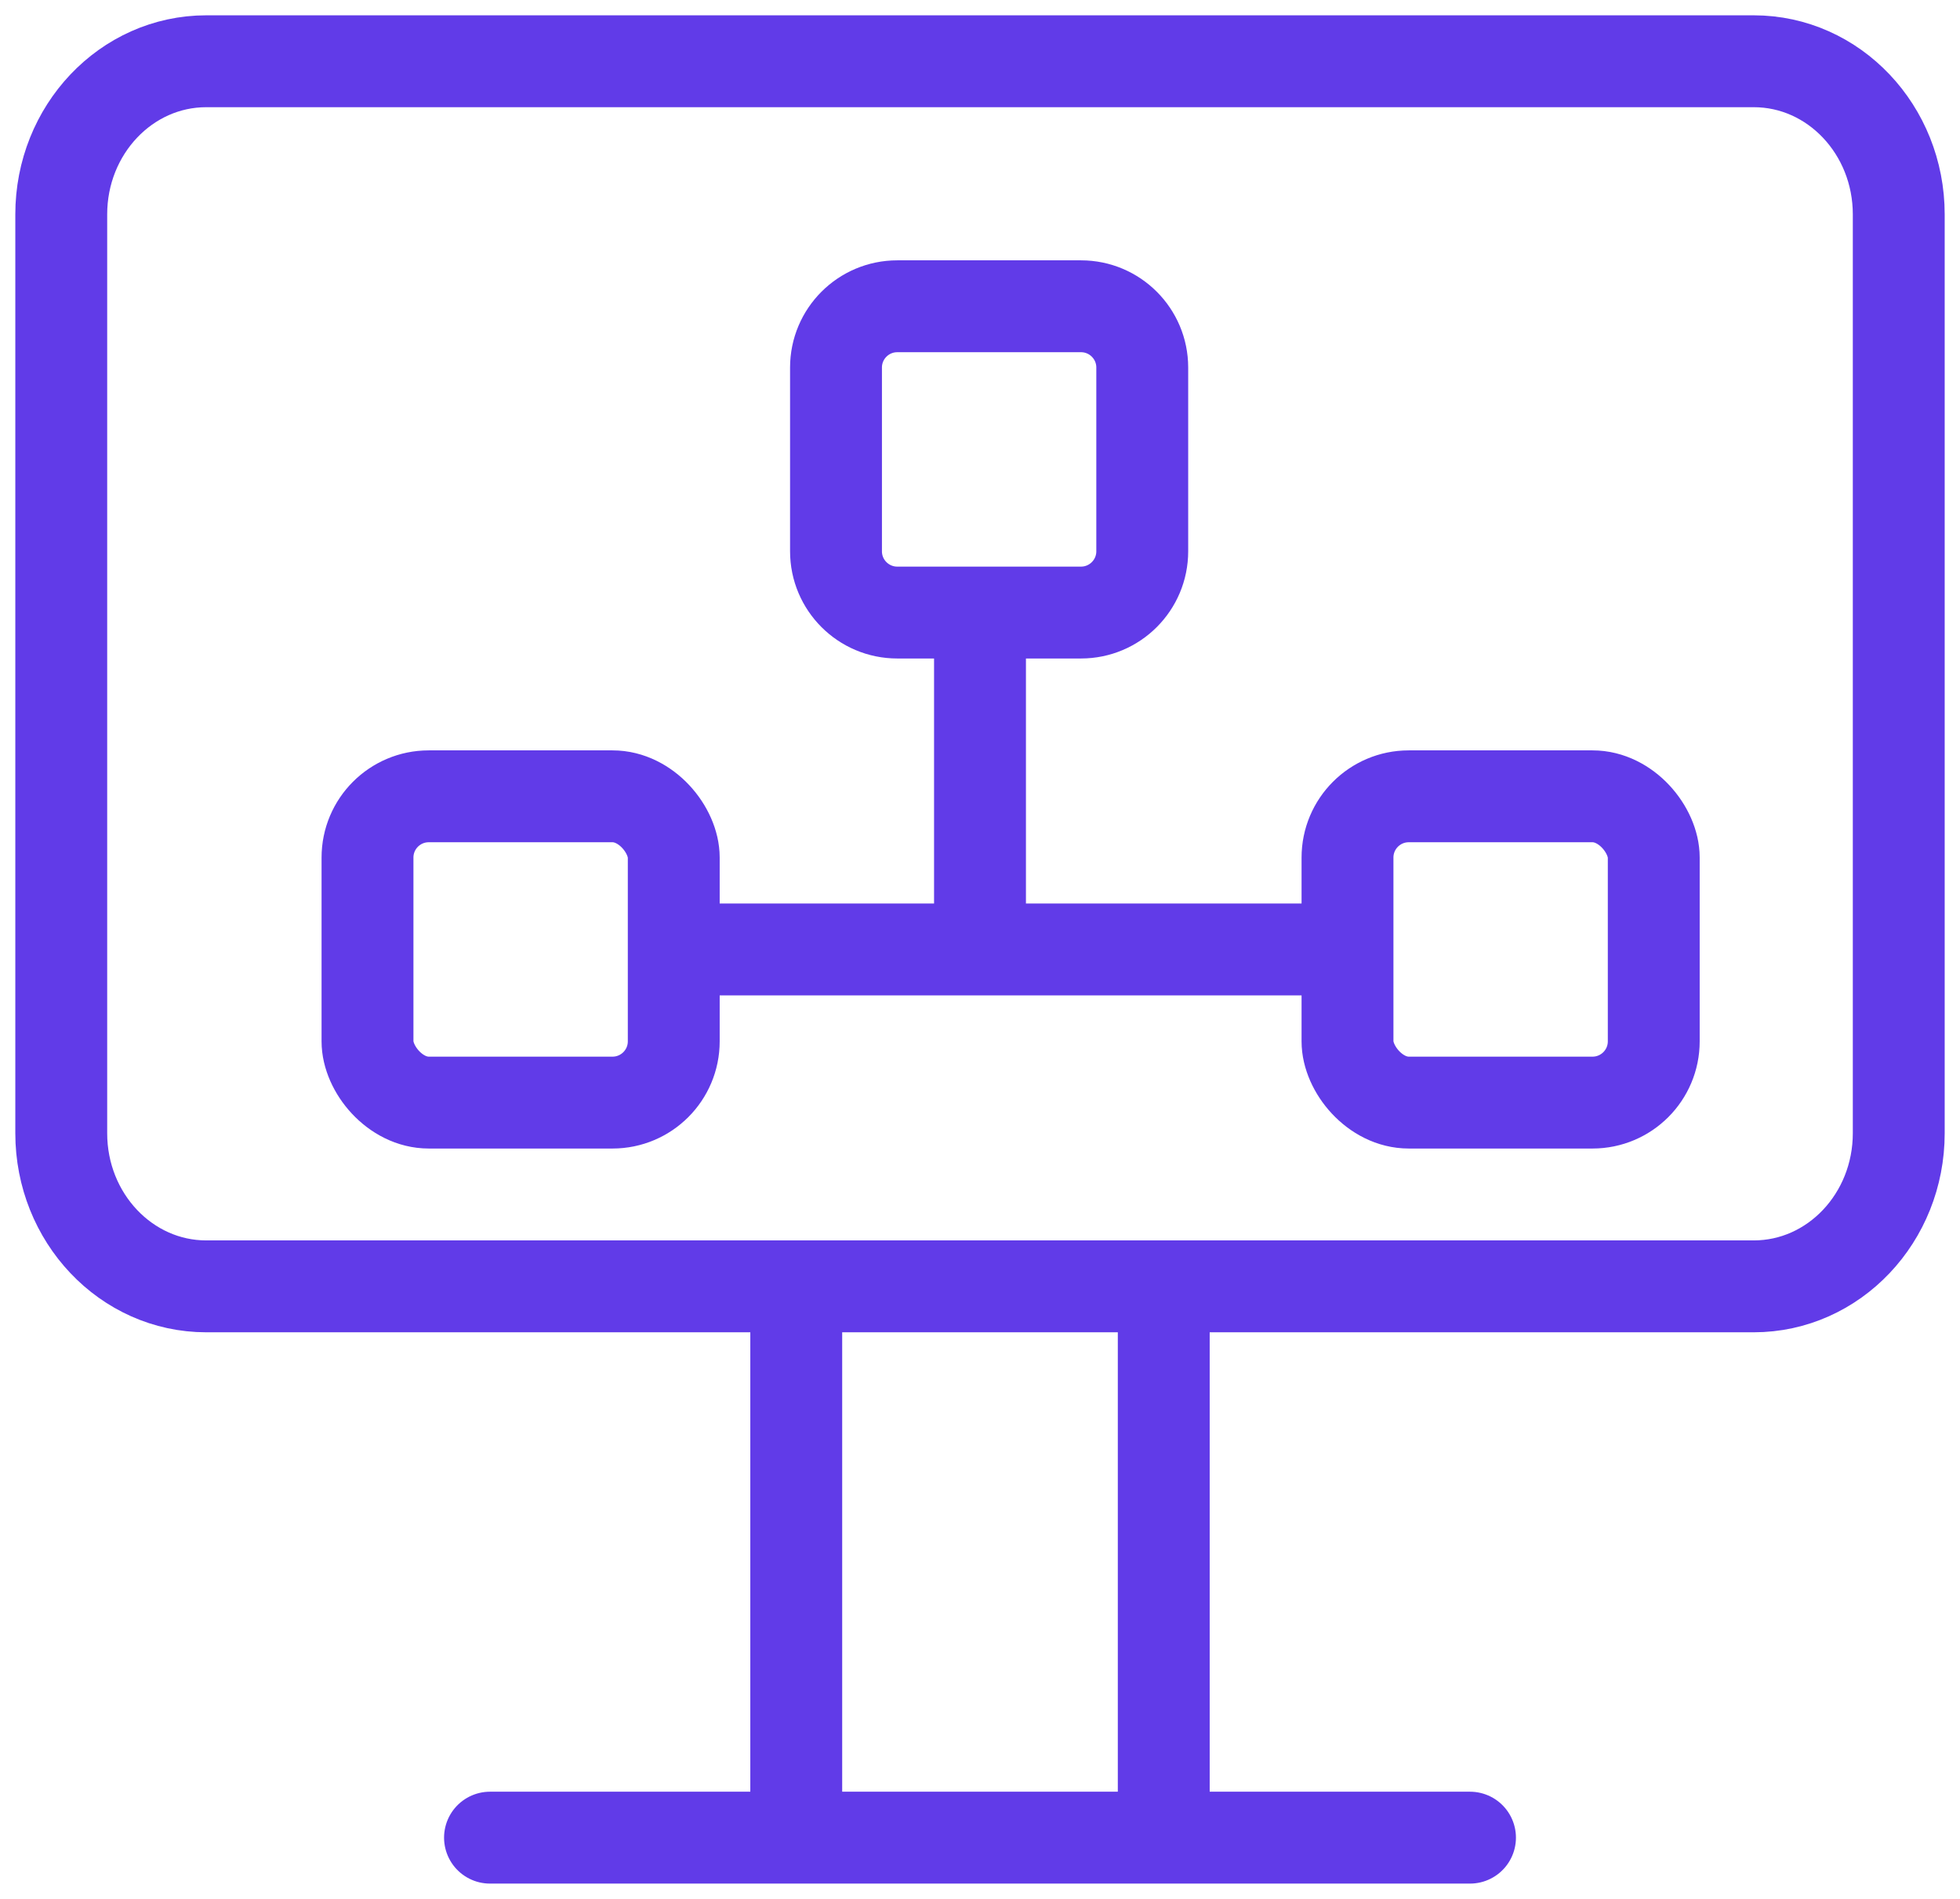 <?xml version="1.0" encoding="UTF-8"?>
<svg width="32px" height="31px" viewBox="0 0 32 31" version="1.1" xmlns="http://www.w3.org/2000/svg" xmlns:xlink="http://www.w3.org/1999/xlink">
    <!-- Generator: Sketch 55.2 (78181) - https://sketchapp.com -->
    <desc>Created with Sketch.</desc>
    <g id="页面1" stroke="none" stroke-width="1" fill="none" fill-rule="evenodd">
        <g id="首页-后台版本样式备份" transform="translate(-194, -103)" stroke="#613BE8" stroke-width="1.5">
            <g id="编组-2" transform="translate(179, 88)">
                <g id="系统模型" transform="translate(16, 16)">
                    <path d="M2.368,0 C1.06,0 0,1.119 0,2.5 L0,17.5 C0,18.881 1.06,20 2.368,20 L27.632,20 C28.94,20 30,18.881 30,17.5 L30,2.5 C30,1.119 28.94,0 27.632,0 L2.368,0 Z" id="Rectangle-17"></path>
                    <polyline id="Path-10" points="12 20 12 26.363 12 29"></polyline>
                    <polyline id="Path-10" points="18 20 18 26.363 18 29"></polyline>
                    <path d="M7,29 L23,29" id="Path-19" stroke-linecap="round"></path>
                    <path d="M10,14.5 L21.358,14.5" id="Path-26"></path>
                    <rect id="Rectangle-18" x="5" y="12" width="5" height="5" rx="1"></rect>
                    <path d="M15,14 L15,9" id="Path-26"></path>
                    <path d="M13.649,4 L16.649,4 C17.201,4 17.649,4.448 17.649,5 L17.649,8 C17.649,8.552 17.201,9 16.649,9 L13.649,9 C13.097,9 12.649,8.552 12.649,8 L12.649,5 C12.649,4.448 13.097,4 13.649,4 Z" id="Rectangle-18"></path>
                    <rect id="Rectangle-18" x="21" y="12" width="5" height="5" rx="1"></rect>
                </g>
            </g>
        </g>
    </g>
</svg>